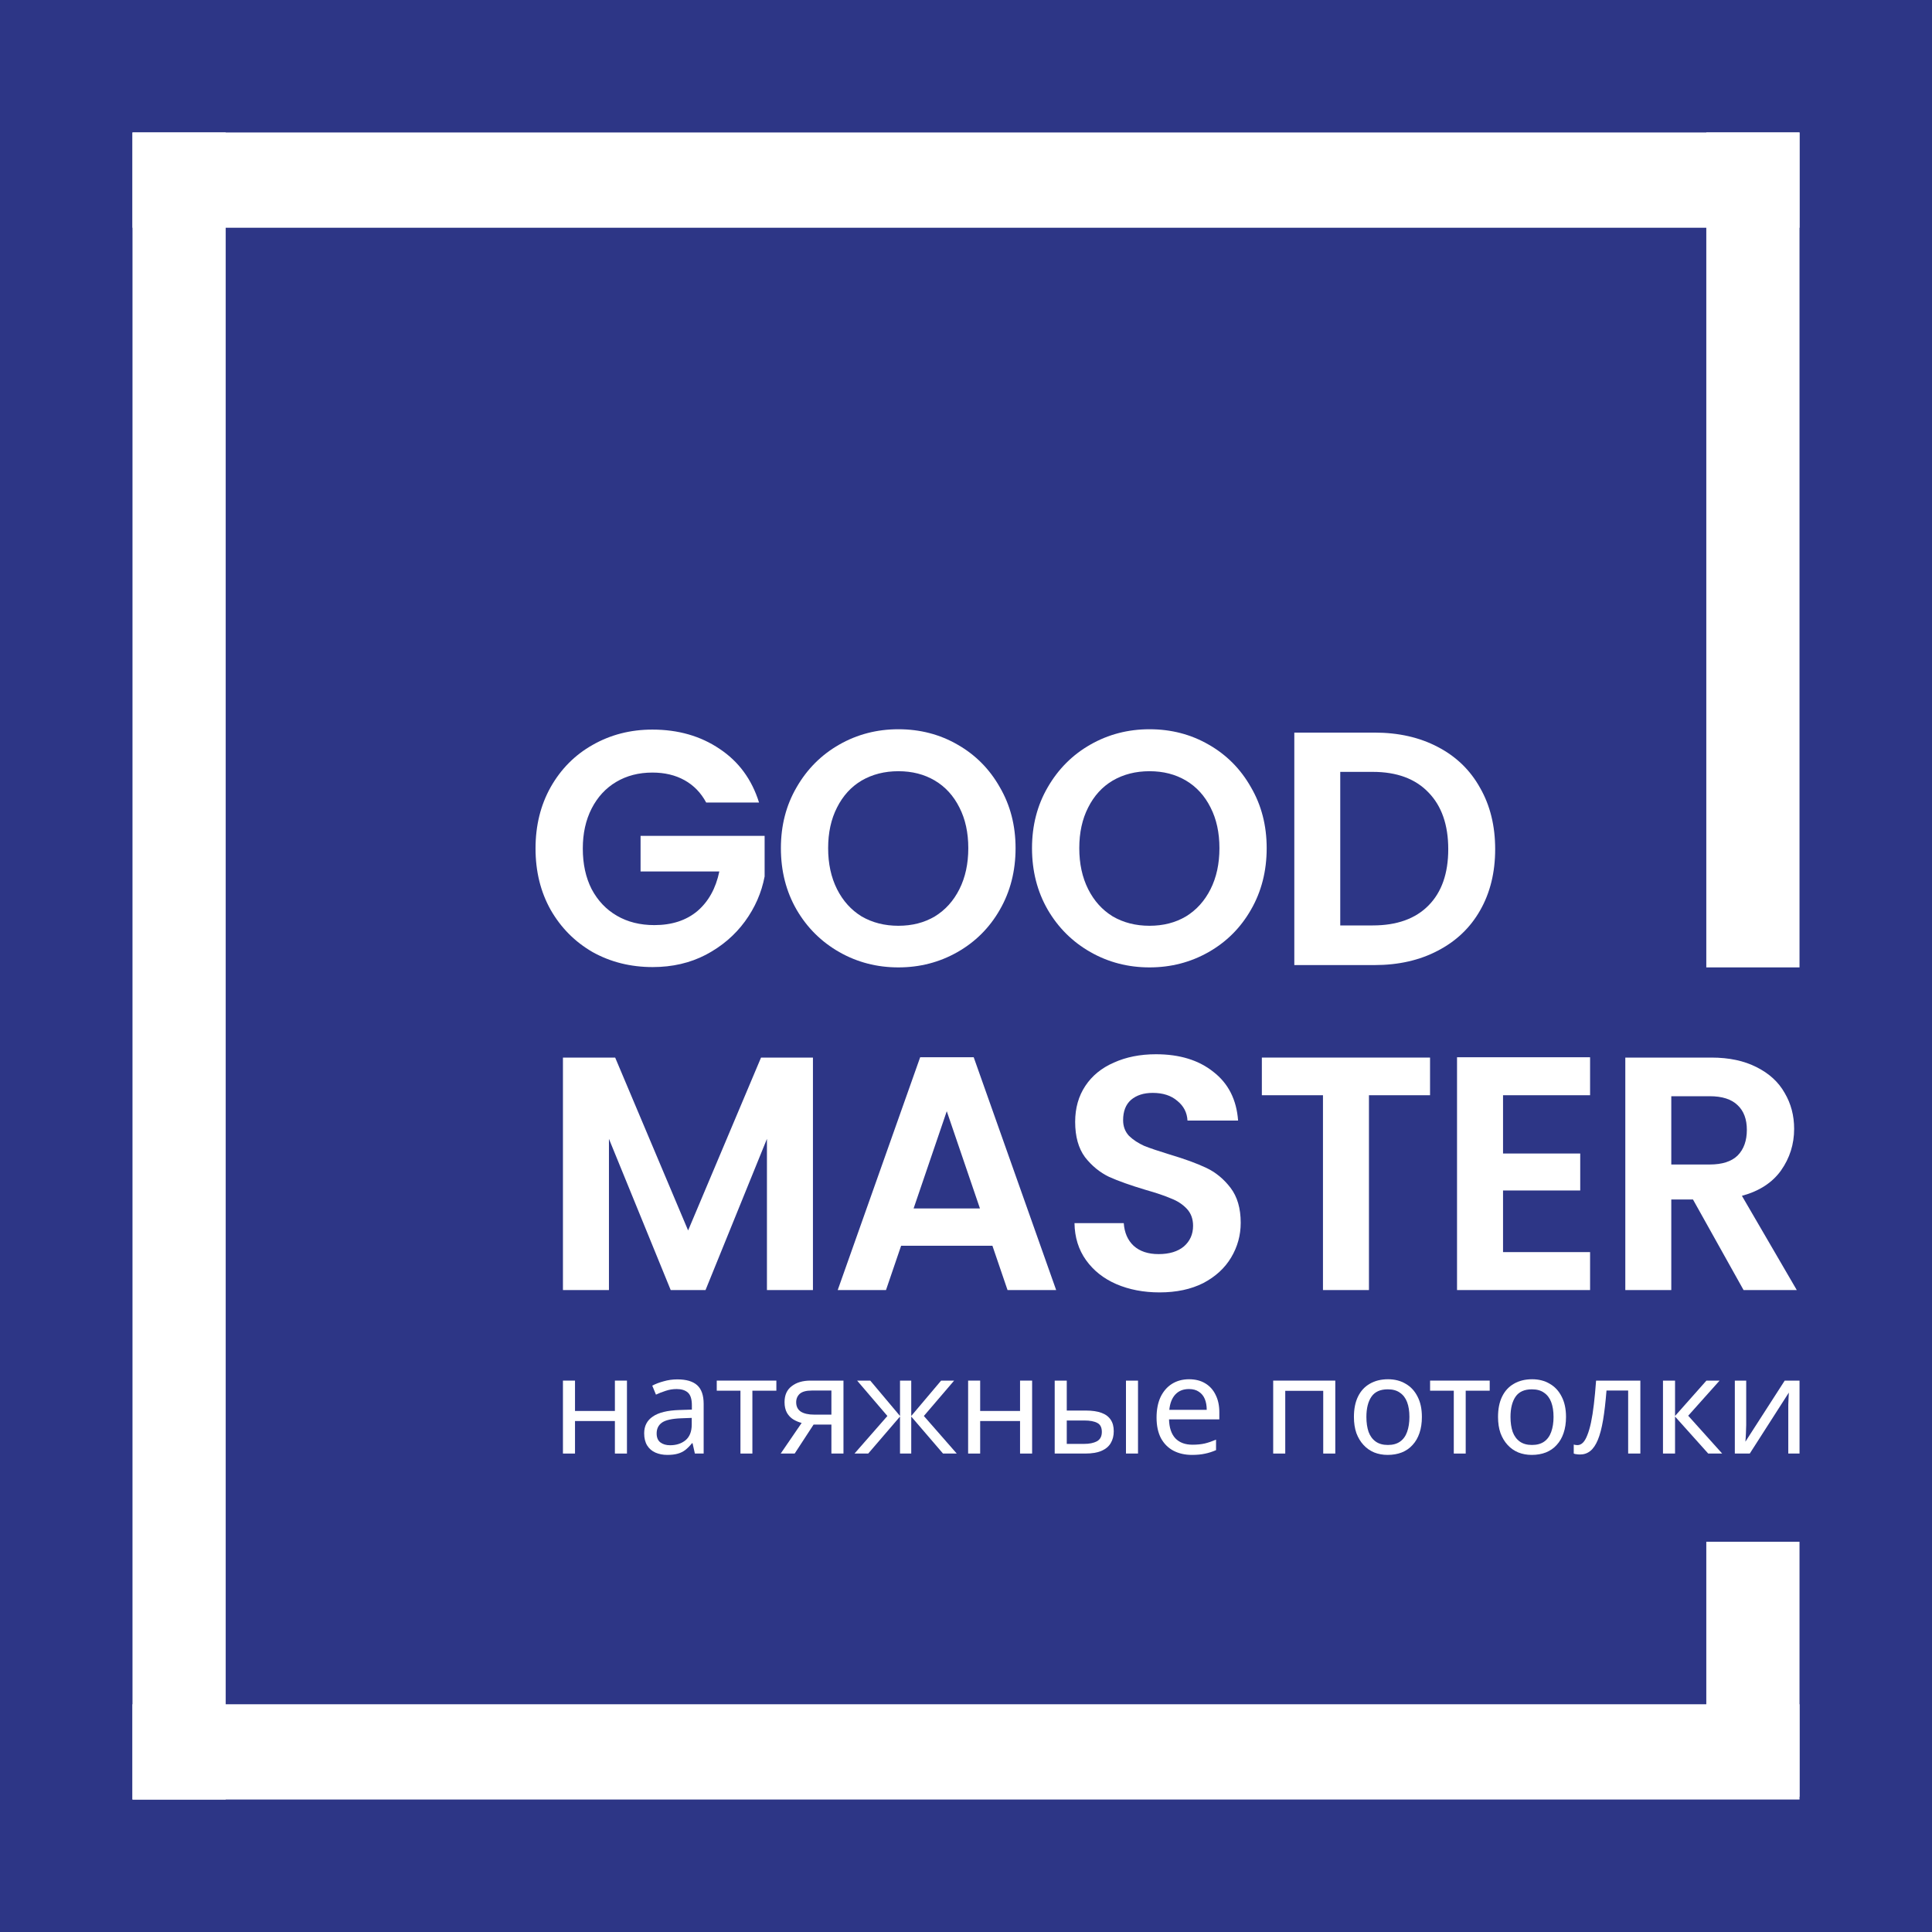 <svg width="90" height="90" viewBox="0 0 90 90" fill="none" xmlns="http://www.w3.org/2000/svg">
<rect x="0" y="0" width="90" height="90" fill="#808080" stroke="none"/>
<g id="Frame_3_2" clip-path="url(#clip0_2003_789)">
<rect width="90" height="90" fill="white"/>
<path id="Rectangle_1" d="M0 0H90V90H0V0Z" fill="#2D3686"/>
<g id="Group_2_2">
<path id="Rectangle_2_2" d="M79.486 6.171H83.828V45.065H79.486V6.171Z" fill="white"/>
<path id="Rectangle_4_2" d="M79.486 71.821H83.828V83.698H79.486V71.821Z" fill="white"/>
<path id="Rectangle_3_2" d="M6.172 6.171H10.514V83.829H6.172V6.171Z" fill="white"/>
<path id="Rectangle_5_2" d="M6.171 83.829V79.391H83.829V83.829H6.171Z" fill="white"/>
<path id="Rectangle_6_2" d="M6.172 10.609V6.171L83.829 6.171V10.609H6.172Z" fill="white"/>
<g id="MASTER_2">
<path d="M37.87 49.266V60.096H35.727V53.052L32.866 60.096H31.244L28.367 53.052V60.096H26.224V49.266H28.657L32.055 57.319L35.452 49.266H37.87Z" fill="white"/>
<path d="M46.231 58.033H41.977L41.273 60.096H39.024L42.865 49.251H45.359L49.2 60.096H46.935L46.231 58.033ZM45.65 56.295L44.104 51.764L42.559 56.295H45.65Z" fill="white"/>
<path d="M54.017 60.205C53.273 60.205 52.599 60.076 51.998 59.817C51.406 59.559 50.937 59.186 50.59 58.7C50.243 58.214 50.064 57.64 50.054 56.978H52.349C52.38 57.423 52.533 57.774 52.809 58.033C53.094 58.291 53.482 58.421 53.971 58.421C54.471 58.421 54.864 58.302 55.15 58.064C55.435 57.816 55.578 57.495 55.578 57.102C55.578 56.781 55.481 56.517 55.288 56.311C55.094 56.104 54.849 55.943 54.553 55.83C54.267 55.706 53.87 55.571 53.359 55.426C52.666 55.219 52.099 55.018 51.661 54.821C51.232 54.614 50.86 54.309 50.544 53.906C50.238 53.492 50.085 52.944 50.085 52.261C50.085 51.62 50.243 51.061 50.559 50.585C50.875 50.109 51.319 49.747 51.89 49.499C52.462 49.241 53.115 49.111 53.849 49.111C54.951 49.111 55.844 49.385 56.527 49.934C57.221 50.471 57.603 51.227 57.675 52.199H55.318C55.298 51.827 55.14 51.521 54.844 51.283C54.558 51.035 54.176 50.911 53.696 50.911C53.278 50.911 52.941 51.02 52.686 51.237C52.441 51.454 52.319 51.77 52.319 52.183C52.319 52.473 52.411 52.716 52.594 52.913C52.788 53.099 53.023 53.254 53.298 53.378C53.584 53.492 53.982 53.626 54.492 53.782C55.185 53.988 55.752 54.195 56.19 54.402C56.629 54.609 57.007 54.919 57.323 55.333C57.639 55.747 57.797 56.29 57.797 56.962C57.797 57.542 57.649 58.08 57.353 58.576C57.058 59.072 56.624 59.471 56.053 59.771C55.481 60.06 54.803 60.205 54.017 60.205Z" fill="white"/>
<path d="M66.617 49.266V51.02H63.771V60.096H61.629V51.02H58.782V49.266H66.617Z" fill="white"/>
<path d="M70.017 51.02V53.735H73.613V55.457H70.017V58.328H74.072V60.096H67.874V49.251H74.072V51.02H70.017Z" fill="white"/>
<path d="M81.222 60.096L78.865 55.876H77.855V60.096H75.713V49.266H79.722C80.548 49.266 81.252 49.416 81.834 49.716C82.415 50.006 82.849 50.404 83.135 50.911C83.43 51.408 83.578 51.966 83.578 52.587C83.578 53.301 83.374 53.947 82.966 54.526C82.558 55.095 81.951 55.488 81.145 55.706L83.701 60.096H81.222ZM77.855 54.247H79.645C80.227 54.247 80.661 54.107 80.946 53.828C81.232 53.538 81.375 53.14 81.375 52.633C81.375 52.137 81.232 51.754 80.946 51.485C80.661 51.206 80.227 51.066 79.645 51.066H77.855V54.247Z" fill="white"/>
</g>
<g id="GOOD_2">
<path d="M32.897 37.385C32.653 36.93 32.316 36.583 31.888 36.345C31.46 36.107 30.961 35.989 30.39 35.989C29.758 35.989 29.197 36.133 28.708 36.423C28.219 36.712 27.837 37.126 27.561 37.664C27.286 38.202 27.149 38.823 27.149 39.526C27.149 40.25 27.286 40.881 27.561 41.419C27.847 41.957 28.239 42.371 28.739 42.66C29.238 42.95 29.819 43.095 30.482 43.095C31.297 43.095 31.965 42.877 32.485 42.443C33.004 41.998 33.346 41.383 33.509 40.597H29.84V38.937H35.619V40.829C35.476 41.584 35.17 42.283 34.702 42.924C34.233 43.565 33.626 44.083 32.882 44.476C32.148 44.858 31.323 45.05 30.405 45.05C29.376 45.05 28.443 44.817 27.607 44.352C26.782 43.876 26.129 43.219 25.65 42.381C25.181 41.543 24.947 40.592 24.947 39.526C24.947 38.461 25.181 37.509 25.65 36.671C26.129 35.823 26.782 35.166 27.607 34.701C28.443 34.225 29.371 33.987 30.39 33.987C31.593 33.987 32.638 34.287 33.524 34.887C34.411 35.476 35.023 36.309 35.359 37.385H32.897Z" fill="white"/>
<path d="M41.85 45.065C40.852 45.065 39.934 44.827 39.098 44.352C38.263 43.876 37.6 43.219 37.111 42.381C36.621 41.533 36.377 40.576 36.377 39.511C36.377 38.456 36.621 37.509 37.111 36.671C37.6 35.823 38.263 35.161 39.098 34.685C39.934 34.209 40.852 33.971 41.85 33.971C42.859 33.971 43.777 34.209 44.602 34.685C45.438 35.161 46.096 35.823 46.575 36.671C47.064 37.509 47.309 38.456 47.309 39.511C47.309 40.576 47.064 41.533 46.575 42.381C46.096 43.219 45.438 43.876 44.602 44.352C43.767 44.827 42.849 45.065 41.85 45.065ZM41.85 43.126C42.493 43.126 43.058 42.981 43.547 42.691C44.037 42.391 44.419 41.967 44.694 41.419C44.969 40.871 45.107 40.235 45.107 39.511C45.107 38.786 44.969 38.156 44.694 37.618C44.419 37.069 44.037 36.651 43.547 36.361C43.058 36.071 42.493 35.926 41.85 35.926C41.208 35.926 40.638 36.071 40.138 36.361C39.649 36.651 39.267 37.069 38.991 37.618C38.716 38.156 38.578 38.786 38.578 39.511C38.578 40.235 38.716 40.871 38.991 41.419C39.267 41.967 39.649 42.391 40.138 42.691C40.638 42.981 41.208 43.126 41.85 43.126Z" fill="white"/>
<path d="M53.549 45.065C52.55 45.065 51.633 44.827 50.797 44.352C49.961 43.876 49.299 43.219 48.809 42.381C48.32 41.533 48.075 40.576 48.075 39.511C48.075 38.456 48.32 37.509 48.809 36.671C49.299 35.823 49.961 35.161 50.797 34.685C51.633 34.209 52.55 33.971 53.549 33.971C54.558 33.971 55.475 34.209 56.301 34.685C57.137 35.161 57.794 35.823 58.273 36.671C58.763 37.509 59.007 38.456 59.007 39.511C59.007 40.576 58.763 41.533 58.273 42.381C57.794 43.219 57.137 43.876 56.301 44.352C55.465 44.827 54.548 45.065 53.549 45.065ZM53.549 43.126C54.191 43.126 54.757 42.981 55.246 42.691C55.735 42.391 56.118 41.967 56.393 41.419C56.668 40.871 56.806 40.235 56.806 39.511C56.806 38.786 56.668 38.156 56.393 37.618C56.118 37.069 55.735 36.651 55.246 36.361C54.757 36.071 54.191 35.926 53.549 35.926C52.907 35.926 52.336 36.071 51.837 36.361C51.347 36.651 50.965 37.069 50.69 37.618C50.415 38.156 50.277 38.786 50.277 39.511C50.277 40.235 50.415 40.871 50.69 41.419C50.965 41.967 51.347 42.391 51.837 42.691C52.336 42.981 52.907 43.126 53.549 43.126Z" fill="white"/>
<path d="M64.025 34.127C65.146 34.127 66.129 34.349 66.975 34.794C67.832 35.239 68.489 35.875 68.948 36.702C69.416 37.519 69.651 38.471 69.651 39.557C69.651 40.643 69.416 41.595 68.948 42.412C68.489 43.219 67.832 43.845 66.975 44.289C66.129 44.734 65.146 44.957 64.025 44.957H60.294V34.127H64.025ZM63.948 43.11C65.069 43.11 65.936 42.8 66.547 42.179C67.159 41.559 67.465 40.685 67.465 39.557C67.465 38.43 67.159 37.55 66.547 36.919C65.936 36.278 65.069 35.957 63.948 35.957H62.434V43.11H63.948Z" fill="white"/>
</g>
<g id="natyajnye_potolki_2">
<path d="M26.786 64.314V65.728H28.644V64.314H29.206V67.712H28.644V66.197H26.786V67.712H26.224V64.314H26.786Z" fill="white"/>
<path d="M31.553 64.257C31.97 64.257 32.279 64.348 32.479 64.53C32.679 64.712 32.779 65.001 32.779 65.398V67.712H32.37L32.262 67.23H32.236C32.138 67.353 32.036 67.456 31.93 67.541C31.828 67.621 31.709 67.68 31.572 67.718C31.44 67.756 31.279 67.775 31.087 67.775C30.883 67.775 30.698 67.739 30.532 67.667C30.37 67.596 30.242 67.486 30.149 67.338C30.055 67.186 30.008 66.996 30.008 66.767C30.008 66.429 30.142 66.169 30.41 65.988C30.679 65.802 31.091 65.701 31.649 65.684L32.23 65.665V65.462C32.23 65.179 32.168 64.982 32.045 64.872C31.921 64.762 31.747 64.707 31.521 64.707C31.343 64.707 31.172 64.735 31.011 64.79C30.849 64.841 30.698 64.9 30.557 64.967L30.385 64.549C30.534 64.469 30.71 64.401 30.915 64.346C31.119 64.287 31.332 64.257 31.553 64.257ZM31.719 66.07C31.294 66.087 30.998 66.155 30.832 66.273C30.67 66.391 30.589 66.558 30.589 66.774C30.589 66.964 30.647 67.103 30.762 67.192C30.881 67.281 31.032 67.325 31.215 67.325C31.504 67.325 31.745 67.247 31.936 67.091C32.128 66.93 32.224 66.685 32.224 66.355V66.051L31.719 66.07Z" fill="white"/>
<path d="M36.166 64.784H35.049V67.712H34.493V64.784H33.389V64.314H36.166V64.784Z" fill="white"/>
<path d="M37.019 67.712H36.368L37.344 66.286C37.213 66.252 37.085 66.199 36.962 66.127C36.838 66.051 36.738 65.948 36.661 65.817C36.585 65.681 36.547 65.514 36.547 65.316C36.547 64.991 36.657 64.743 36.879 64.574C37.1 64.401 37.394 64.314 37.76 64.314H39.292V67.712H38.73V66.362H37.9L37.019 67.712ZM37.089 65.322C37.089 65.517 37.161 65.662 37.306 65.76C37.455 65.853 37.662 65.899 37.925 65.899H38.73V64.777H37.817C37.557 64.777 37.37 64.828 37.255 64.929C37.145 65.031 37.089 65.162 37.089 65.322Z" fill="white"/>
<path d="M44.447 64.314L43.037 65.962L44.569 67.712H43.93L42.449 65.988V67.712H41.926V65.988L40.445 67.712H39.806L41.338 65.962L39.928 64.314H40.54L41.926 65.962V64.314H42.449V65.962L43.841 64.314H44.447Z" fill="white"/>
<path d="M45.66 64.314V65.728H47.518V64.314H48.08V67.712H47.518V66.197H45.66V67.712H45.099V64.314H45.66Z" fill="white"/>
<path d="M49.132 67.712V64.314H49.694V65.709H50.581C50.879 65.709 51.124 65.745 51.315 65.817C51.507 65.888 51.649 65.996 51.743 66.14C51.837 66.279 51.883 66.457 51.883 66.672C51.883 66.883 51.837 67.067 51.743 67.224C51.653 67.38 51.511 67.5 51.315 67.585C51.124 67.669 50.87 67.712 50.555 67.712H49.132ZM50.504 67.262C50.747 67.262 50.945 67.222 51.098 67.141C51.251 67.057 51.328 66.911 51.328 66.704C51.328 66.497 51.258 66.358 51.117 66.286C50.977 66.21 50.775 66.172 50.511 66.172H49.694V67.262H50.504ZM52.452 67.712V64.314H53.013V67.712H52.452Z" fill="white"/>
<path d="M55.39 64.251C55.684 64.251 55.935 64.314 56.144 64.441C56.356 64.568 56.518 64.748 56.629 64.98C56.744 65.208 56.801 65.477 56.801 65.785V66.121H54.458C54.467 66.505 54.565 66.799 54.752 67.002C54.943 67.201 55.209 67.3 55.55 67.3C55.767 67.3 55.958 67.281 56.124 67.243C56.295 67.201 56.469 67.141 56.648 67.065V67.553C56.473 67.629 56.301 67.684 56.131 67.718C55.961 67.756 55.758 67.775 55.524 67.775C55.201 67.775 54.913 67.71 54.662 67.579C54.416 67.448 54.222 67.253 54.081 66.996C53.945 66.734 53.877 66.415 53.877 66.038C53.877 65.667 53.939 65.348 54.062 65.081C54.19 64.815 54.367 64.61 54.592 64.467C54.822 64.323 55.088 64.251 55.39 64.251ZM55.384 64.707C55.116 64.707 54.903 64.794 54.745 64.967C54.592 65.136 54.501 65.373 54.471 65.677H56.214C56.214 65.483 56.184 65.314 56.124 65.17C56.065 65.026 55.973 64.915 55.85 64.834C55.731 64.75 55.575 64.707 55.384 64.707Z" fill="white"/>
<path d="M62.203 64.314V67.712H61.641V64.79H59.872V67.712H59.31V64.314H62.203Z" fill="white"/>
<path d="M66.237 66.007C66.237 66.29 66.199 66.541 66.123 66.761C66.05 66.977 65.944 67.16 65.803 67.312C65.667 67.465 65.499 67.581 65.299 67.661C65.103 67.737 64.884 67.775 64.641 67.775C64.416 67.775 64.207 67.737 64.016 67.661C63.824 67.581 63.658 67.465 63.518 67.312C63.377 67.16 63.267 66.977 63.186 66.761C63.109 66.541 63.071 66.29 63.071 66.007C63.071 65.631 63.135 65.314 63.262 65.056C63.39 64.794 63.573 64.596 63.812 64.46C64.05 64.321 64.333 64.251 64.66 64.251C64.971 64.251 65.244 64.321 65.478 64.46C65.716 64.596 65.901 64.794 66.033 65.056C66.169 65.314 66.237 65.631 66.237 66.007ZM63.652 66.007C63.652 66.273 63.686 66.505 63.754 66.704C63.826 66.898 63.937 67.048 64.086 67.154C64.235 67.26 64.424 67.312 64.654 67.312C64.884 67.312 65.073 67.26 65.222 67.154C65.371 67.048 65.48 66.898 65.548 66.704C65.62 66.505 65.656 66.273 65.656 66.007C65.656 65.736 65.62 65.506 65.548 65.316C65.476 65.126 65.365 64.98 65.216 64.879C65.071 64.773 64.882 64.72 64.648 64.72C64.299 64.72 64.046 64.834 63.888 65.062C63.731 65.291 63.652 65.605 63.652 66.007Z" fill="white"/>
<path d="M69.396 64.784H68.278V67.712H67.723V64.784H66.619V64.314H69.396V64.784Z" fill="white"/>
<path d="M72.951 66.007C72.951 66.29 72.912 66.541 72.836 66.761C72.763 66.977 72.657 67.16 72.516 67.312C72.38 67.465 72.212 67.581 72.012 67.661C71.816 67.737 71.597 67.775 71.355 67.775C71.129 67.775 70.92 67.737 70.729 67.661C70.537 67.581 70.371 67.465 70.231 67.312C70.09 67.16 69.98 66.977 69.899 66.761C69.822 66.541 69.784 66.29 69.784 66.007C69.784 65.631 69.848 65.314 69.975 65.056C70.103 64.794 70.286 64.596 70.525 64.46C70.763 64.321 71.046 64.251 71.374 64.251C71.684 64.251 71.957 64.321 72.191 64.46C72.429 64.596 72.614 64.794 72.746 65.056C72.882 65.314 72.951 65.631 72.951 66.007ZM70.365 66.007C70.365 66.273 70.399 66.505 70.467 66.704C70.54 66.898 70.65 67.048 70.799 67.154C70.948 67.26 71.137 67.312 71.367 67.312C71.597 67.312 71.787 67.26 71.936 67.154C72.084 67.048 72.193 66.898 72.261 66.704C72.333 66.505 72.37 66.273 72.37 66.007C72.37 65.736 72.333 65.506 72.261 65.316C72.189 65.126 72.078 64.98 71.929 64.879C71.784 64.773 71.595 64.72 71.361 64.72C71.012 64.72 70.759 64.834 70.601 65.062C70.444 65.291 70.365 65.605 70.365 66.007Z" fill="white"/>
<path d="M76.414 67.712H75.846V64.777H74.837C74.794 65.314 74.741 65.772 74.677 66.153C74.613 66.529 74.533 66.835 74.435 67.072C74.337 67.308 74.22 67.481 74.084 67.591C73.947 67.701 73.788 67.756 73.605 67.756C73.549 67.756 73.494 67.752 73.439 67.743C73.388 67.739 73.345 67.729 73.311 67.712V67.293C73.337 67.302 73.364 67.308 73.394 67.312C73.424 67.317 73.454 67.319 73.483 67.319C73.577 67.319 73.662 67.281 73.739 67.205C73.815 67.129 73.883 67.012 73.943 66.856C74.007 66.7 74.064 66.503 74.115 66.267C74.166 66.026 74.211 65.743 74.249 65.417C74.288 65.092 74.322 64.724 74.352 64.314H76.414V67.712Z" fill="white"/>
<path d="M79.492 64.314H80.105L78.643 65.95L80.226 67.712H79.575L78.03 65.988V67.712H77.468V64.314H78.03V65.962L79.492 64.314Z" fill="white"/>
<path d="M81.345 66.387C81.345 66.425 81.343 66.48 81.339 66.552C81.339 66.62 81.337 66.693 81.332 66.774C81.328 66.85 81.324 66.924 81.32 66.996C81.315 67.063 81.311 67.118 81.307 67.16L83.139 64.314H83.829V67.712H83.305V65.709C83.305 65.641 83.305 65.553 83.305 65.443C83.309 65.333 83.314 65.225 83.318 65.12C83.322 65.01 83.326 64.927 83.331 64.872L81.511 67.712H80.815V64.314H81.345V66.387Z" fill="white"/>
</g>
</g>
</g>
<defs>
<clipPath id="clip0_2003_789">
<rect width="90" height="90" fill="white"/>
</clipPath>
</defs>
</svg>
